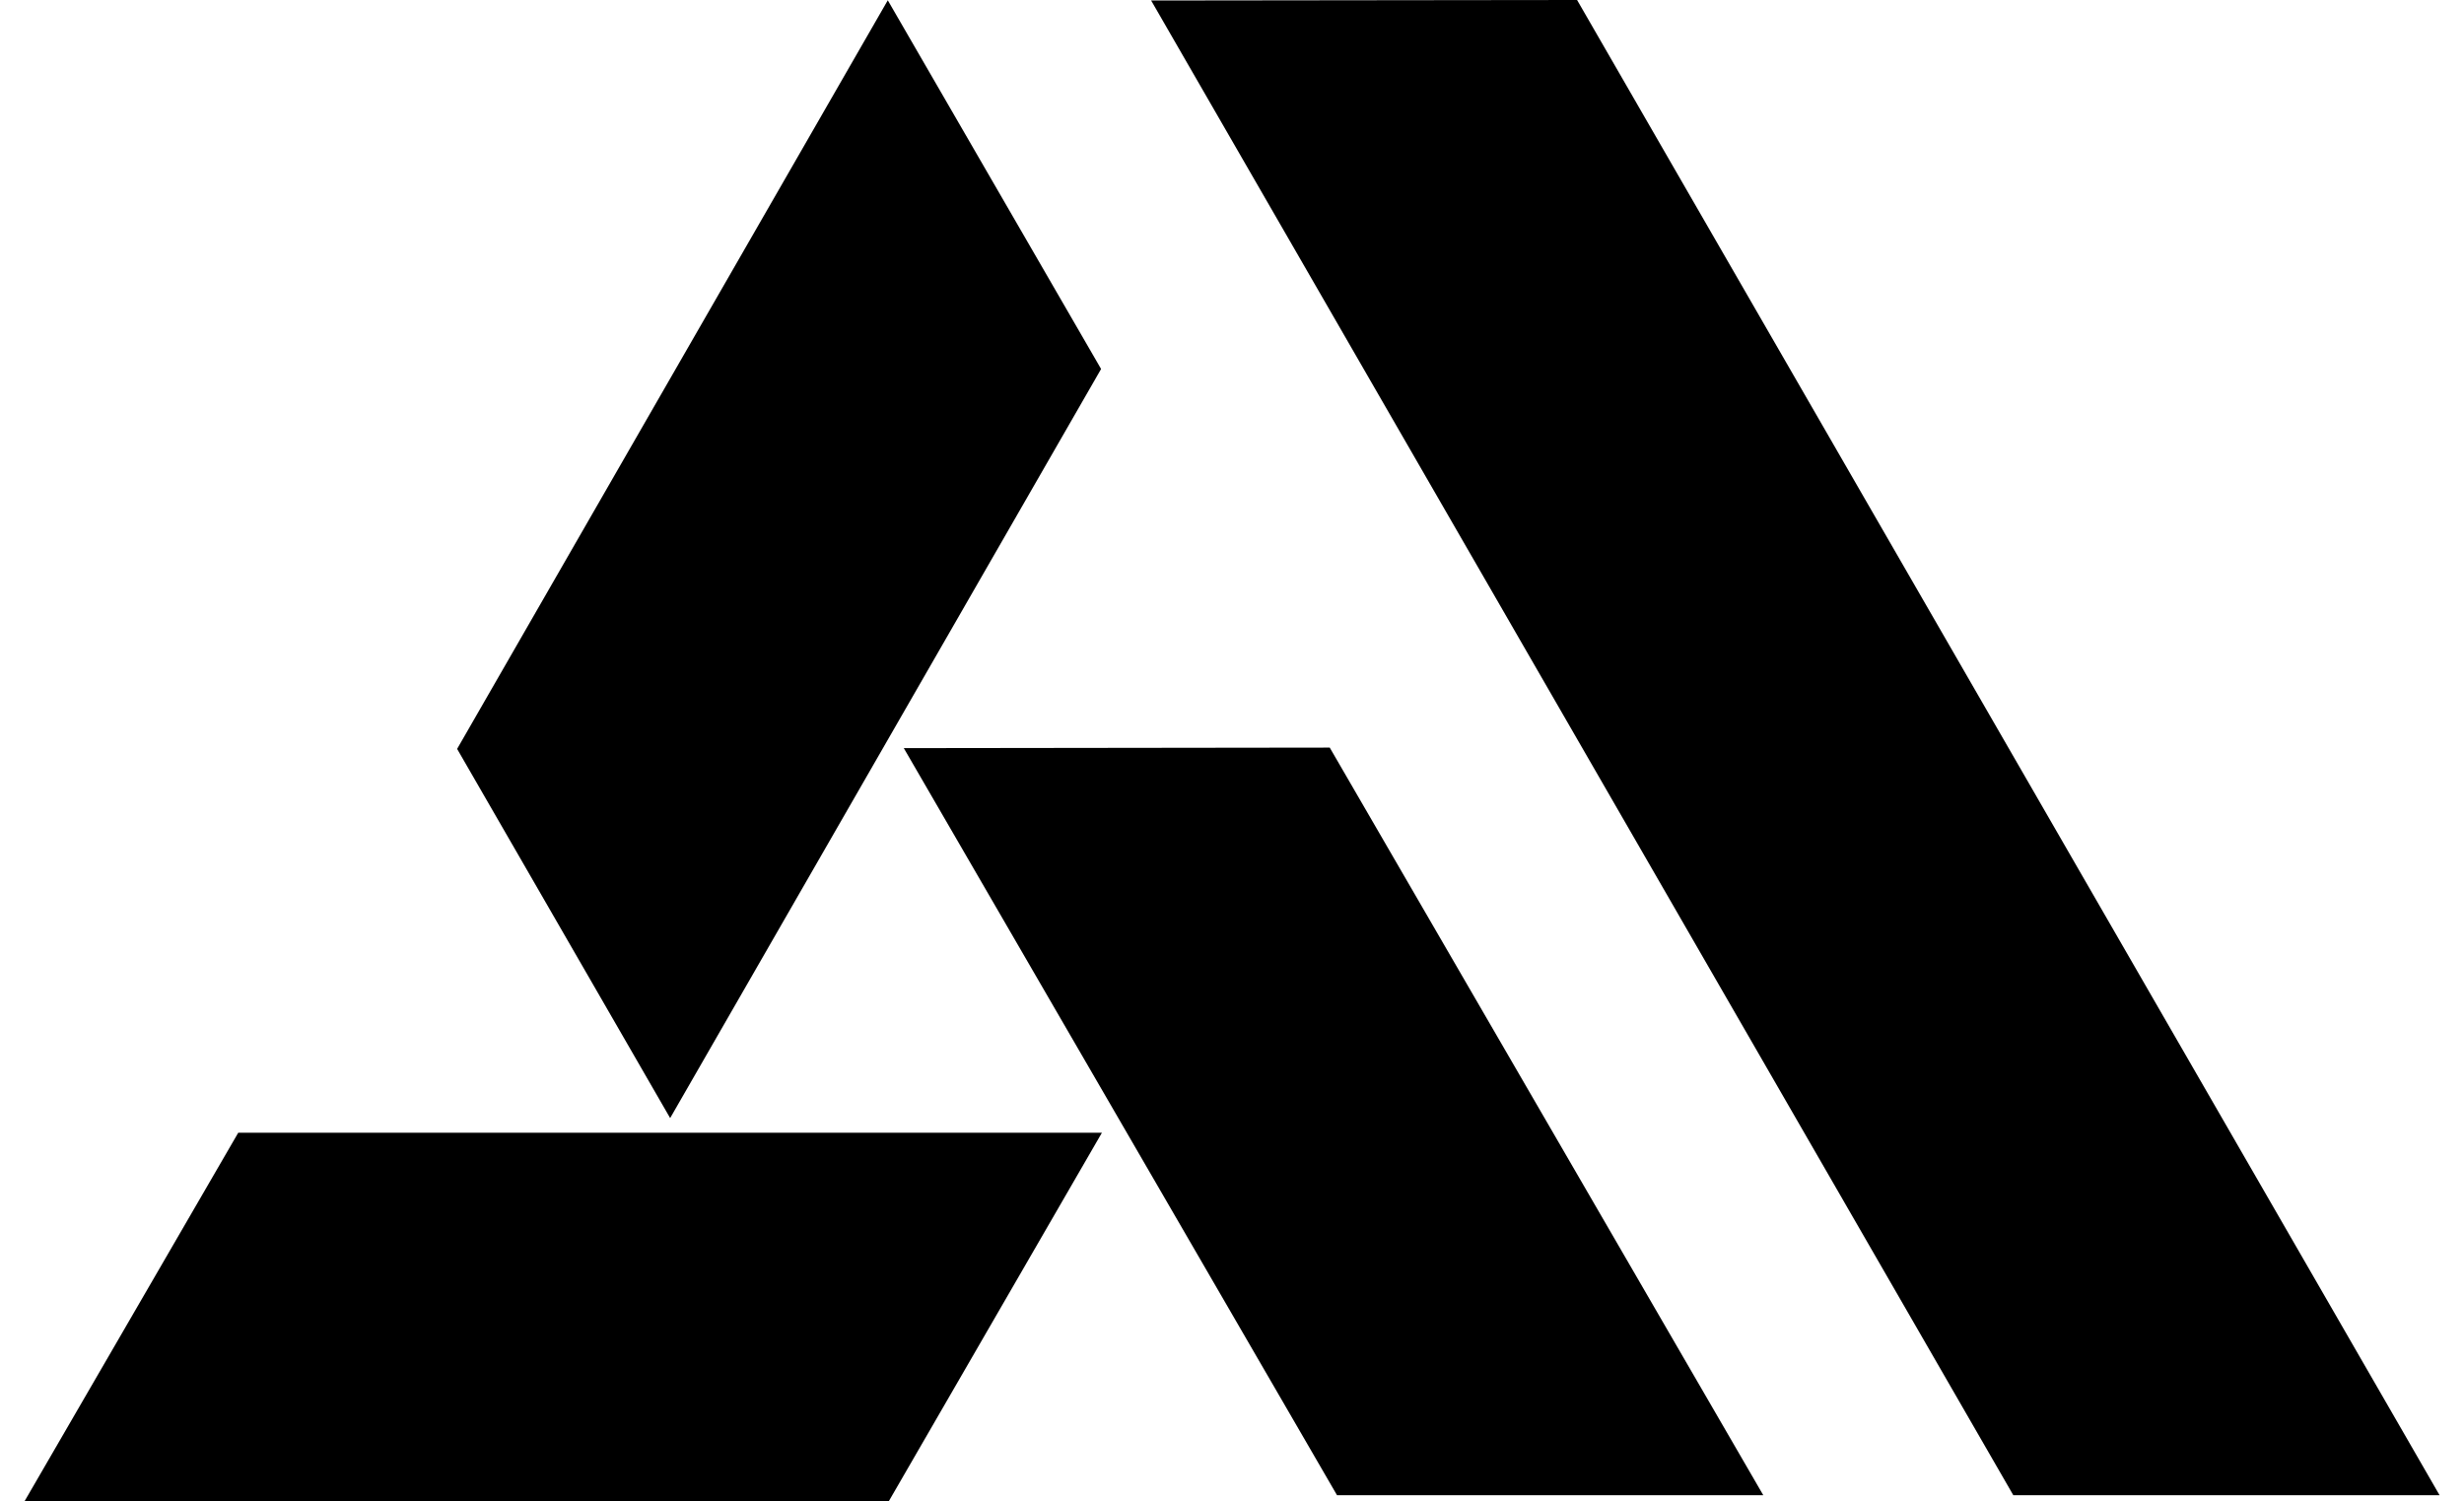 <svg xmlns="http://www.w3.org/2000/svg" xmlns:xlink="http://www.w3.org/1999/xlink" id="Layer_2" viewBox="0 0 837.51 520.68" height="39" width="64"><defs fill="#000000"><style>      .cls-1 {        fill: #000000;      }      .cls-2 {        fill: #000000;      }      .cls-3 {        fill: url(#linear-gradient);      }      .cls-4 {        fill: #000000;        isolation: isolate;        opacity: 1;      }    </style><linearGradient id="linear-gradient" x1="261.71" y1=".1" x2="261.71" y2="387.74" gradientUnits="userSpaceOnUse" fill="#000000"><stop offset="0" stop-color="#000000" fill="#000000" /><stop offset="1" stop-color="#000000" fill="#000000" /></linearGradient></defs><g id="body_1"><g><polygon class="cls-1" points="0 520.68 299.7 520.68 373.65 392.81 74.15 392.81 0 520.68" fill="#000000" /><polygon class="cls-3" points="223.92 387.74 373.36 127.96 299.39 .1 150.05 259.71 223.92 387.74" fill="#000000" /><polygon class="cls-2" points="602.99 518.52 452.65 259.26 304.94 259.44 455.17 518.52 602.99 518.52" fill="#000000" /><polygon class="cls-4" points="837.51 518.52 538.42 0 390.71 .17 689.69 518.52 837.51 518.52" fill="#000000" /></g></g></svg>